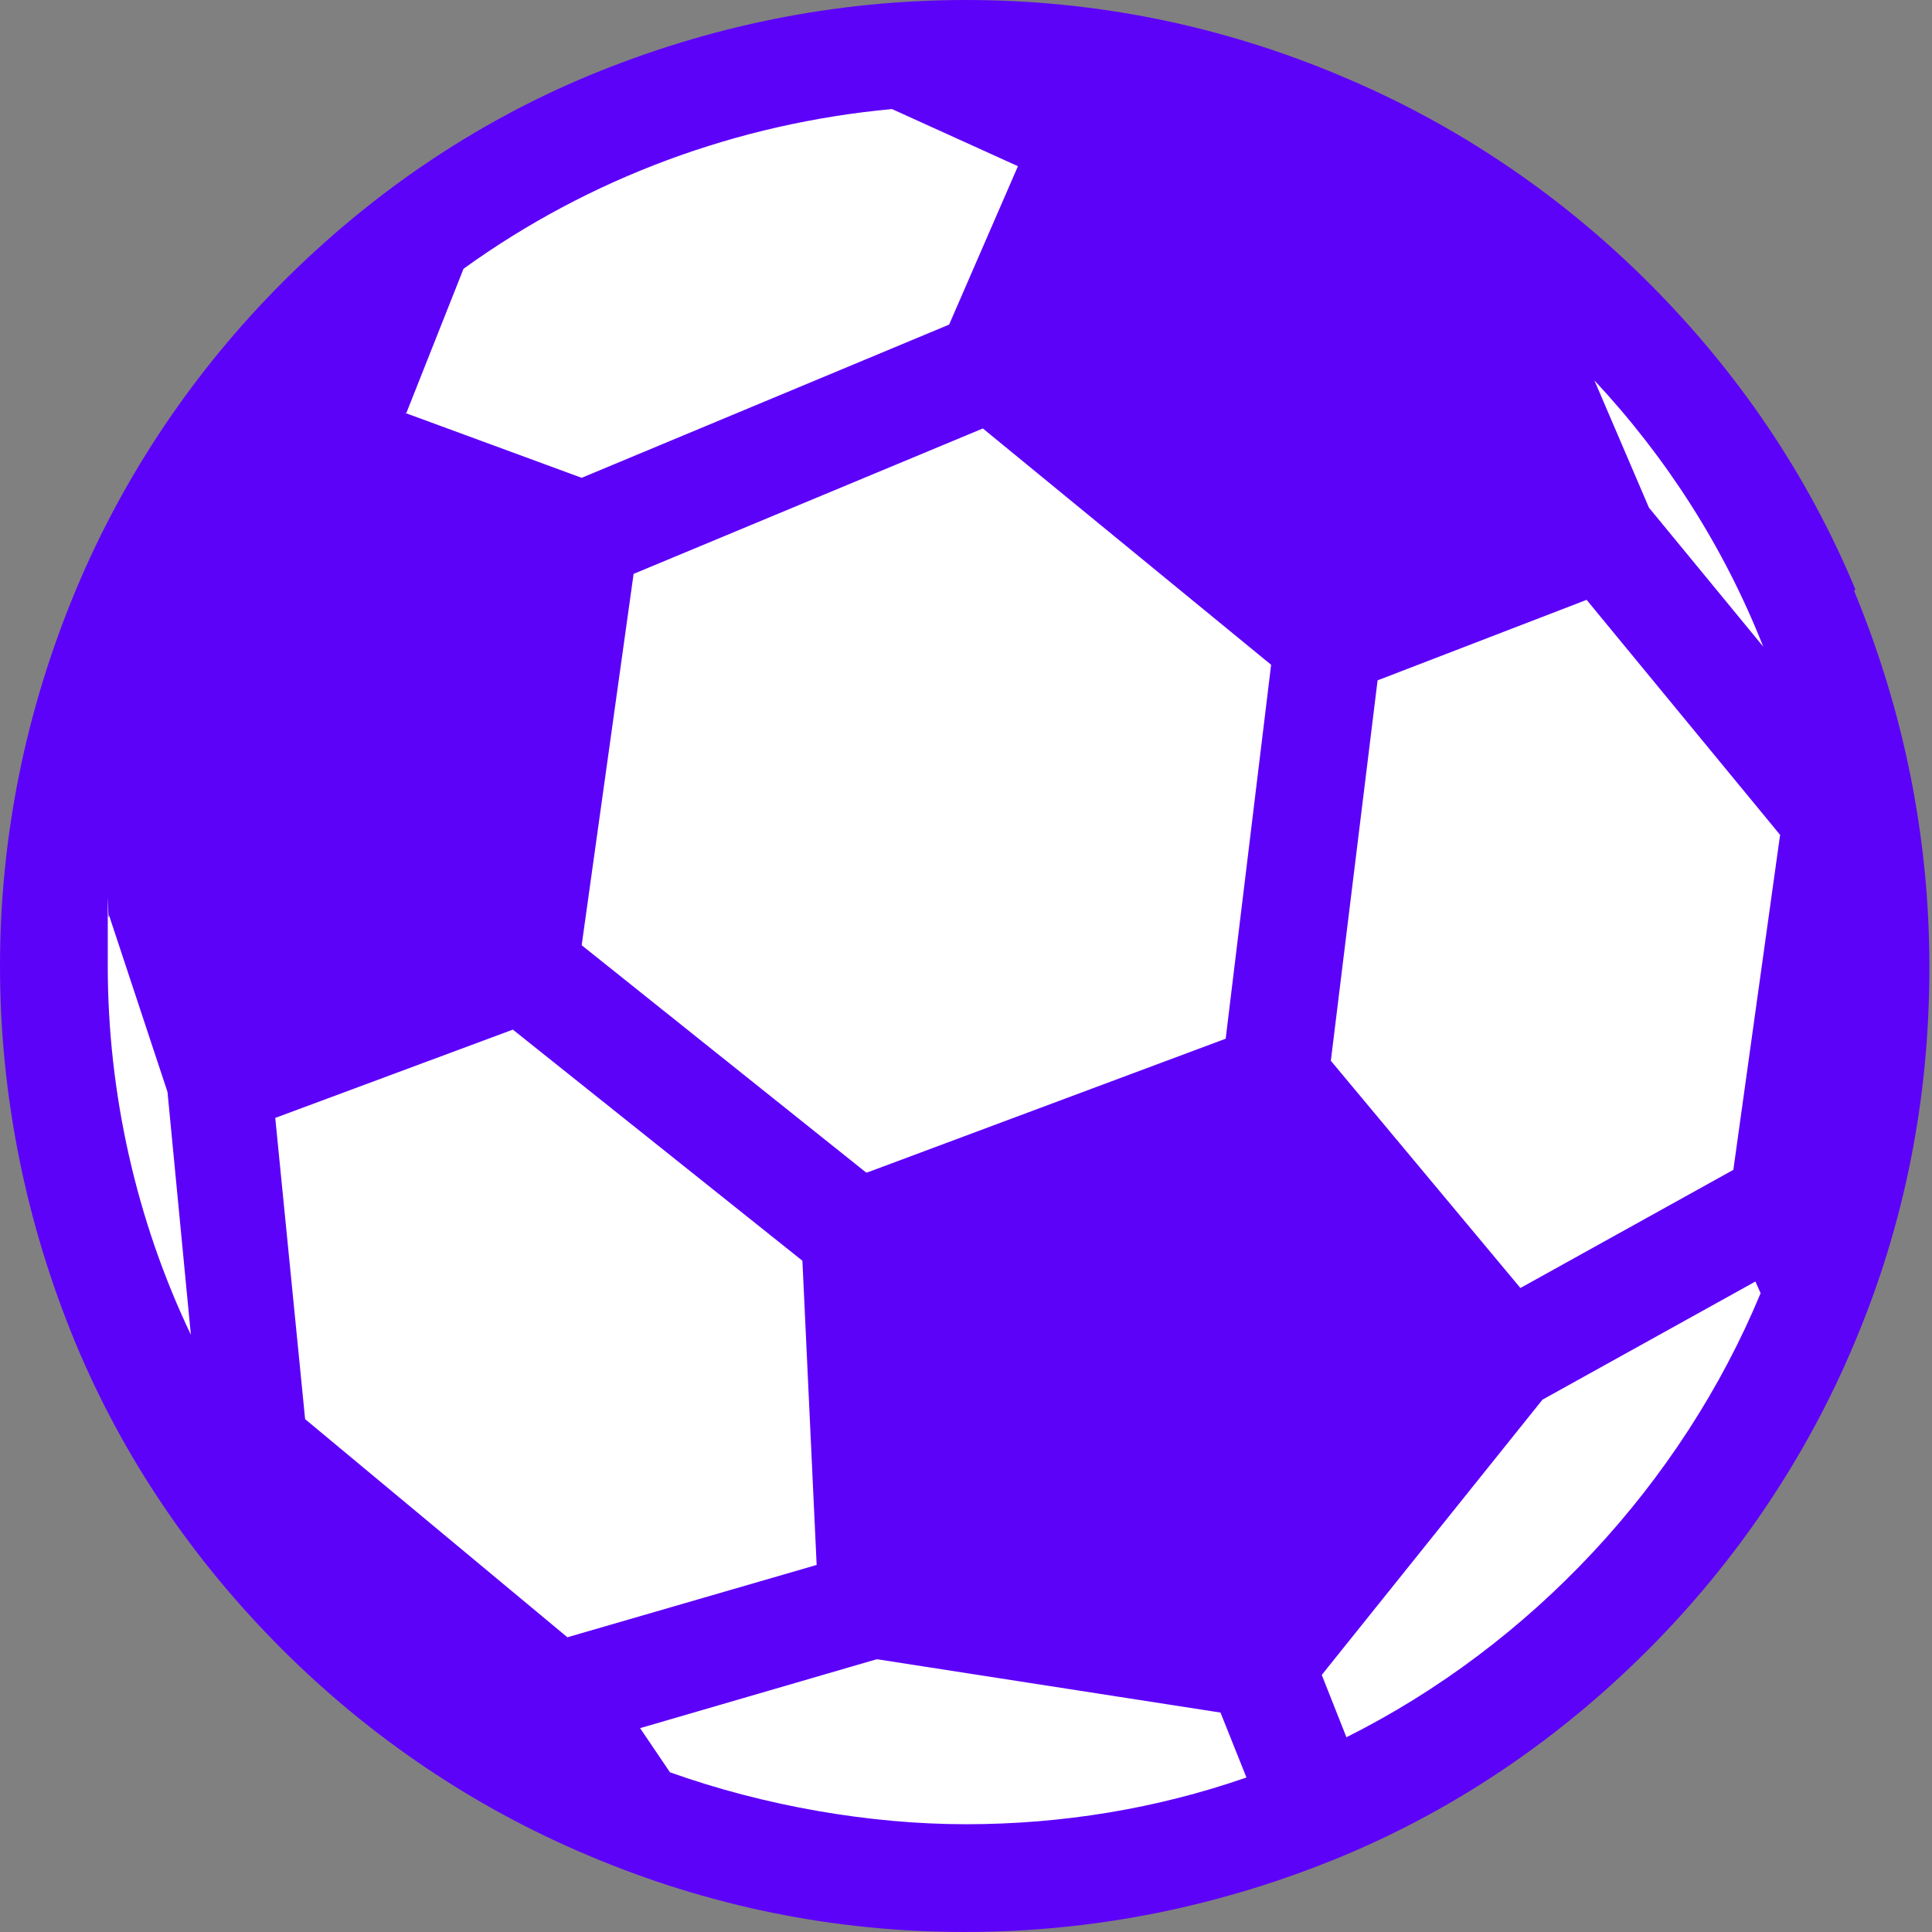 <?xml version="1.0" encoding="UTF-8"?>
<svg id="Layer_1" xmlns="http://www.w3.org/2000/svg" version="1.1" viewBox="0 0 148.8 148.8">
  <rect x="0" y="0" width="148.8" height="148.8" fill="#808080" stroke="none"/>
  <!-- Generator: Adobe Illustrator 29.7.1, SVG Export Plug-In . SVG Version: 2.1.1 Build 8)  -->
  <defs>
    <style>
      .st0 {
        fill: #fff;
      }

      .st1 {
        fill: #5d02f9;
      }
    </style>
  </defs>
  <circle class="st0" cx="74.4" cy="74.4" r="70.3"/>
  <path class="st1" d="M142.9,45.4c-3.7-8.9-9.1-16.8-15.9-23.6-6.8-6.8-14.8-12.2-23.6-15.9-9.2-3.9-18.9-5.9-29-5.9s-19.8,2-29,5.8c-8.9,3.7-16.8,9.1-23.6,15.9-6.8,6.8-12.2,14.8-15.9,23.6C2,54.6,0,64.4,0,74.4s2,19.8,5.8,29c3.7,8.9,9.1,16.8,15.9,23.6,6.8,6.8,14.8,12.2,23.6,15.9,9.2,3.9,18.9,5.9,29,5.9s19.8-2,29-5.8c8.9-3.7,16.8-9.1,23.6-15.9,6.8-6.8,12.2-14.8,15.9-23.6,3.9-9.2,5.8-18.9,5.8-29s-2-19.8-5.8-29ZM63,120.5l-19.3,5.6-20.2-16.8-2.3-23.2,18.3-6.8,22.3,17.8,1.1,23.5ZM67.6,127.8l26.4,4.1,2,5c-6.9,2.4-14.2,3.6-21.6,3.6s-15.5-1.4-22.8-4l-2.3-3.4,18.2-5.3ZM66.7,90.3l-21.9-17.5,4-28.6,26.9-11.2,22.2,18.2-3.5,28.8-27.6,10.3ZM31.3,31.8l4.4-11.1c9.7-7,21.1-11.2,33-12.3l9.7,4.4-5.3,12.2-28.3,11.8-13.6-5ZM135.8,49.8l-8.8-10.7-4.2-9.8c5.6,6,10,12.9,13,20.5ZM135.6,99.6c-6.1,14.7-17.7,27.1-31.9,34.2l-1.9-4.8,17-21.2,16.4-9.1.4.9ZM117.1,99.2l-14.6-17.5,3.6-29.3,16.1-6.2,14.9,18.1-3.6,25.8-16.4,9.1ZM14.7,102.8c-4.2-8.8-6.4-18.6-6.4-28.4s0-2.6.1-3.9l4.5,13.6,1.8,18.7Z"/>
</svg>